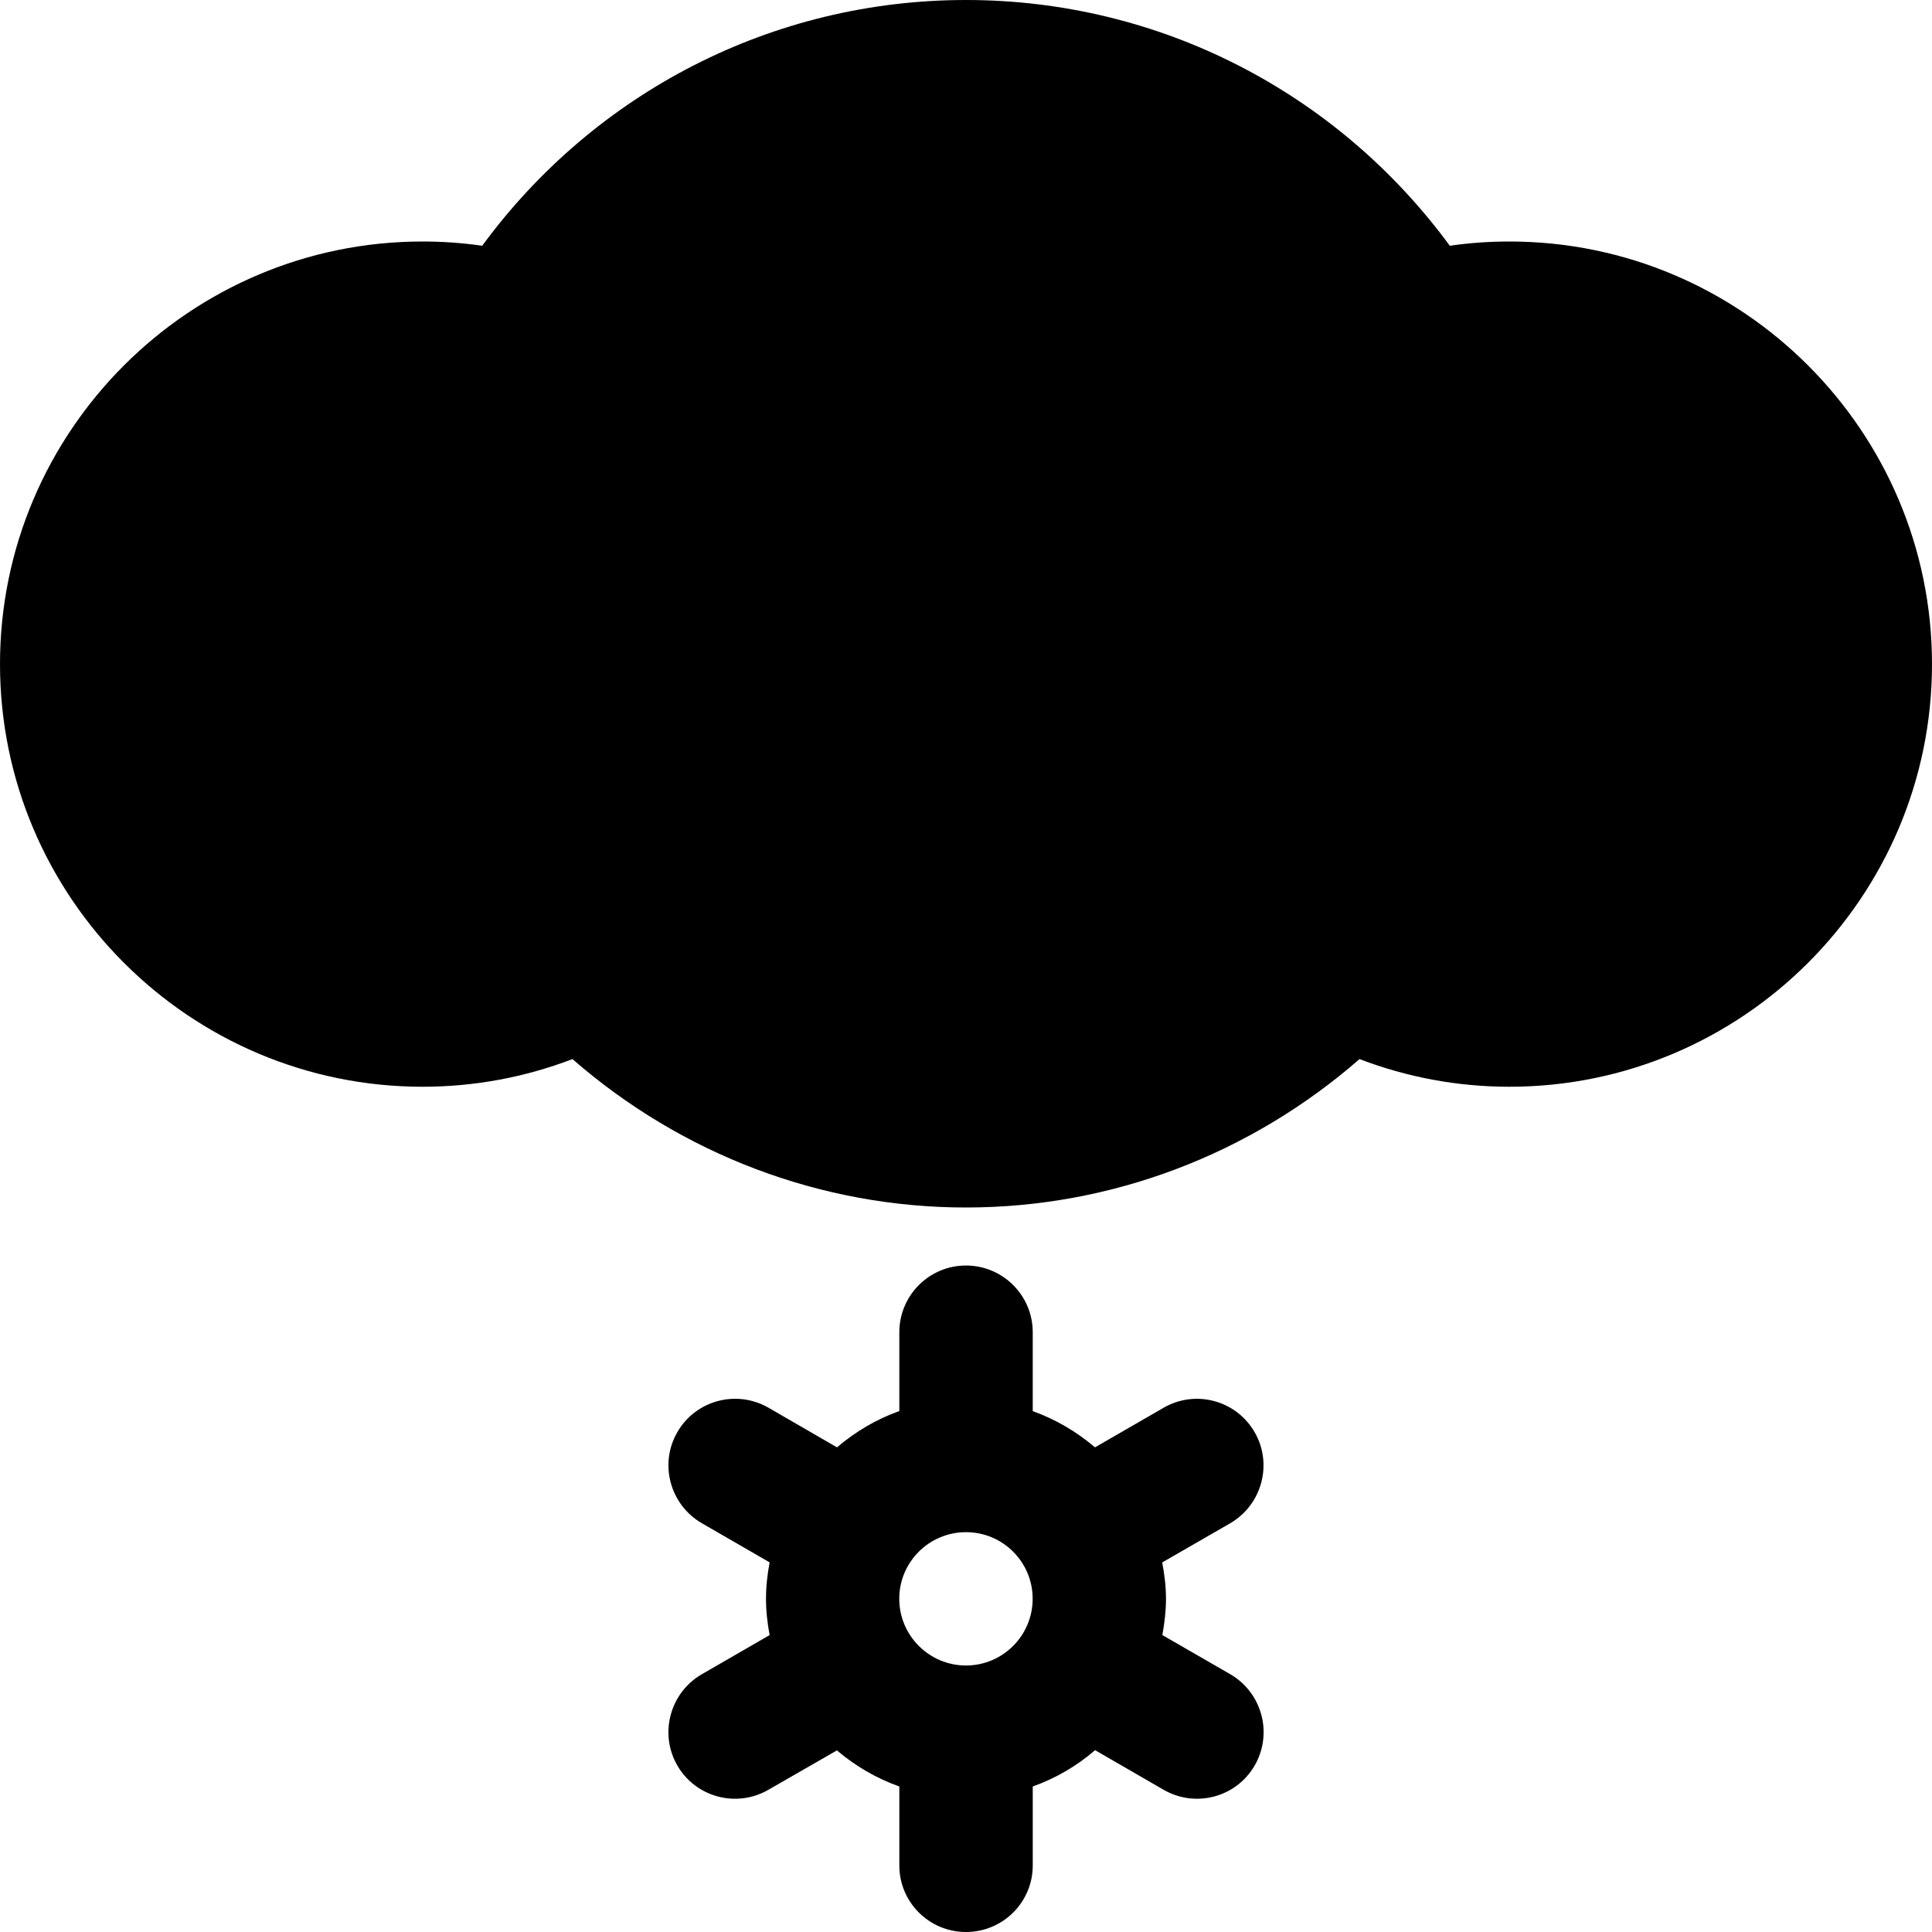 <svg xmlns="http://www.w3.org/2000/svg" viewBox="0 0 1024 1024"><path d="M652.084 887.376l-36-20.752c1.084-6.248 1.914-12.622 1.914-19.248 0-6.624-.83-13-1.998-19.25l36.084-20.792c16.834-9.834 22.582-31.458 12.916-48.208-9.752-16.958-31.334-22.75-48.25-13l-36.376 21c-9.752-8.292-20.75-14.792-33-19.208v-41.792c0-19.542-15.876-35.376-35.376-35.376s-35.334 15.834-35.334 35.376v41.75c-12.25 4.376-23.292 10.958-33.042 19.25l-36.292-21c-16.958-9.75-38.582-4-48.332 12.958-9.75 16.834-3.876 38.5 13 48.252l35.918 20.75c-1.168 6.292-1.918 12.668-1.918 19.292 0 6.626.75 13 1.918 19.248L372 887.376c-16.918 9.75-22.75 31.5-13 48.376s31.376 22.624 48.25 12.876l36.334-20.876c9.748 8.25 20.792 14.75 33.082 19.124v41.876C476.666 1008.25 492.5 1024 512 1024s35.376-15.75 35.376-35.248v-41.876c12.25-4.376 23.376-10.876 33.042-19.25l36.334 21c16.916 9.75 38.498 4 48.25-12.876 9.748-16.874 3.998-38.5-12.918-48.374zM512 882.75c-19.5 0-35.376-15.876-35.376-35.376S492.5 812.082 512 812.082s35.332 15.792 35.332 35.292S531.5 882.75 512 882.75zM800 128c-10.624 0-21.124.75-31.584 2.25C708.667 48.834 614.377 0 512 0S315.377 48.834 255.584 130.25c-10.46-1.5-20.96-2.25-31.584-2.25C100.5 128 0 228.5 0 352s100.5 224 224 224c27.376 0 54.168-5 79.418-14.666C361.332 611.834 435 640 512 640c77.084 0 150.666-28.166 208.582-78.666C745.832 571 772.624 576 800 576c123.5 0 224-100.5 224-224S923.5 128 800 128z"/></svg>